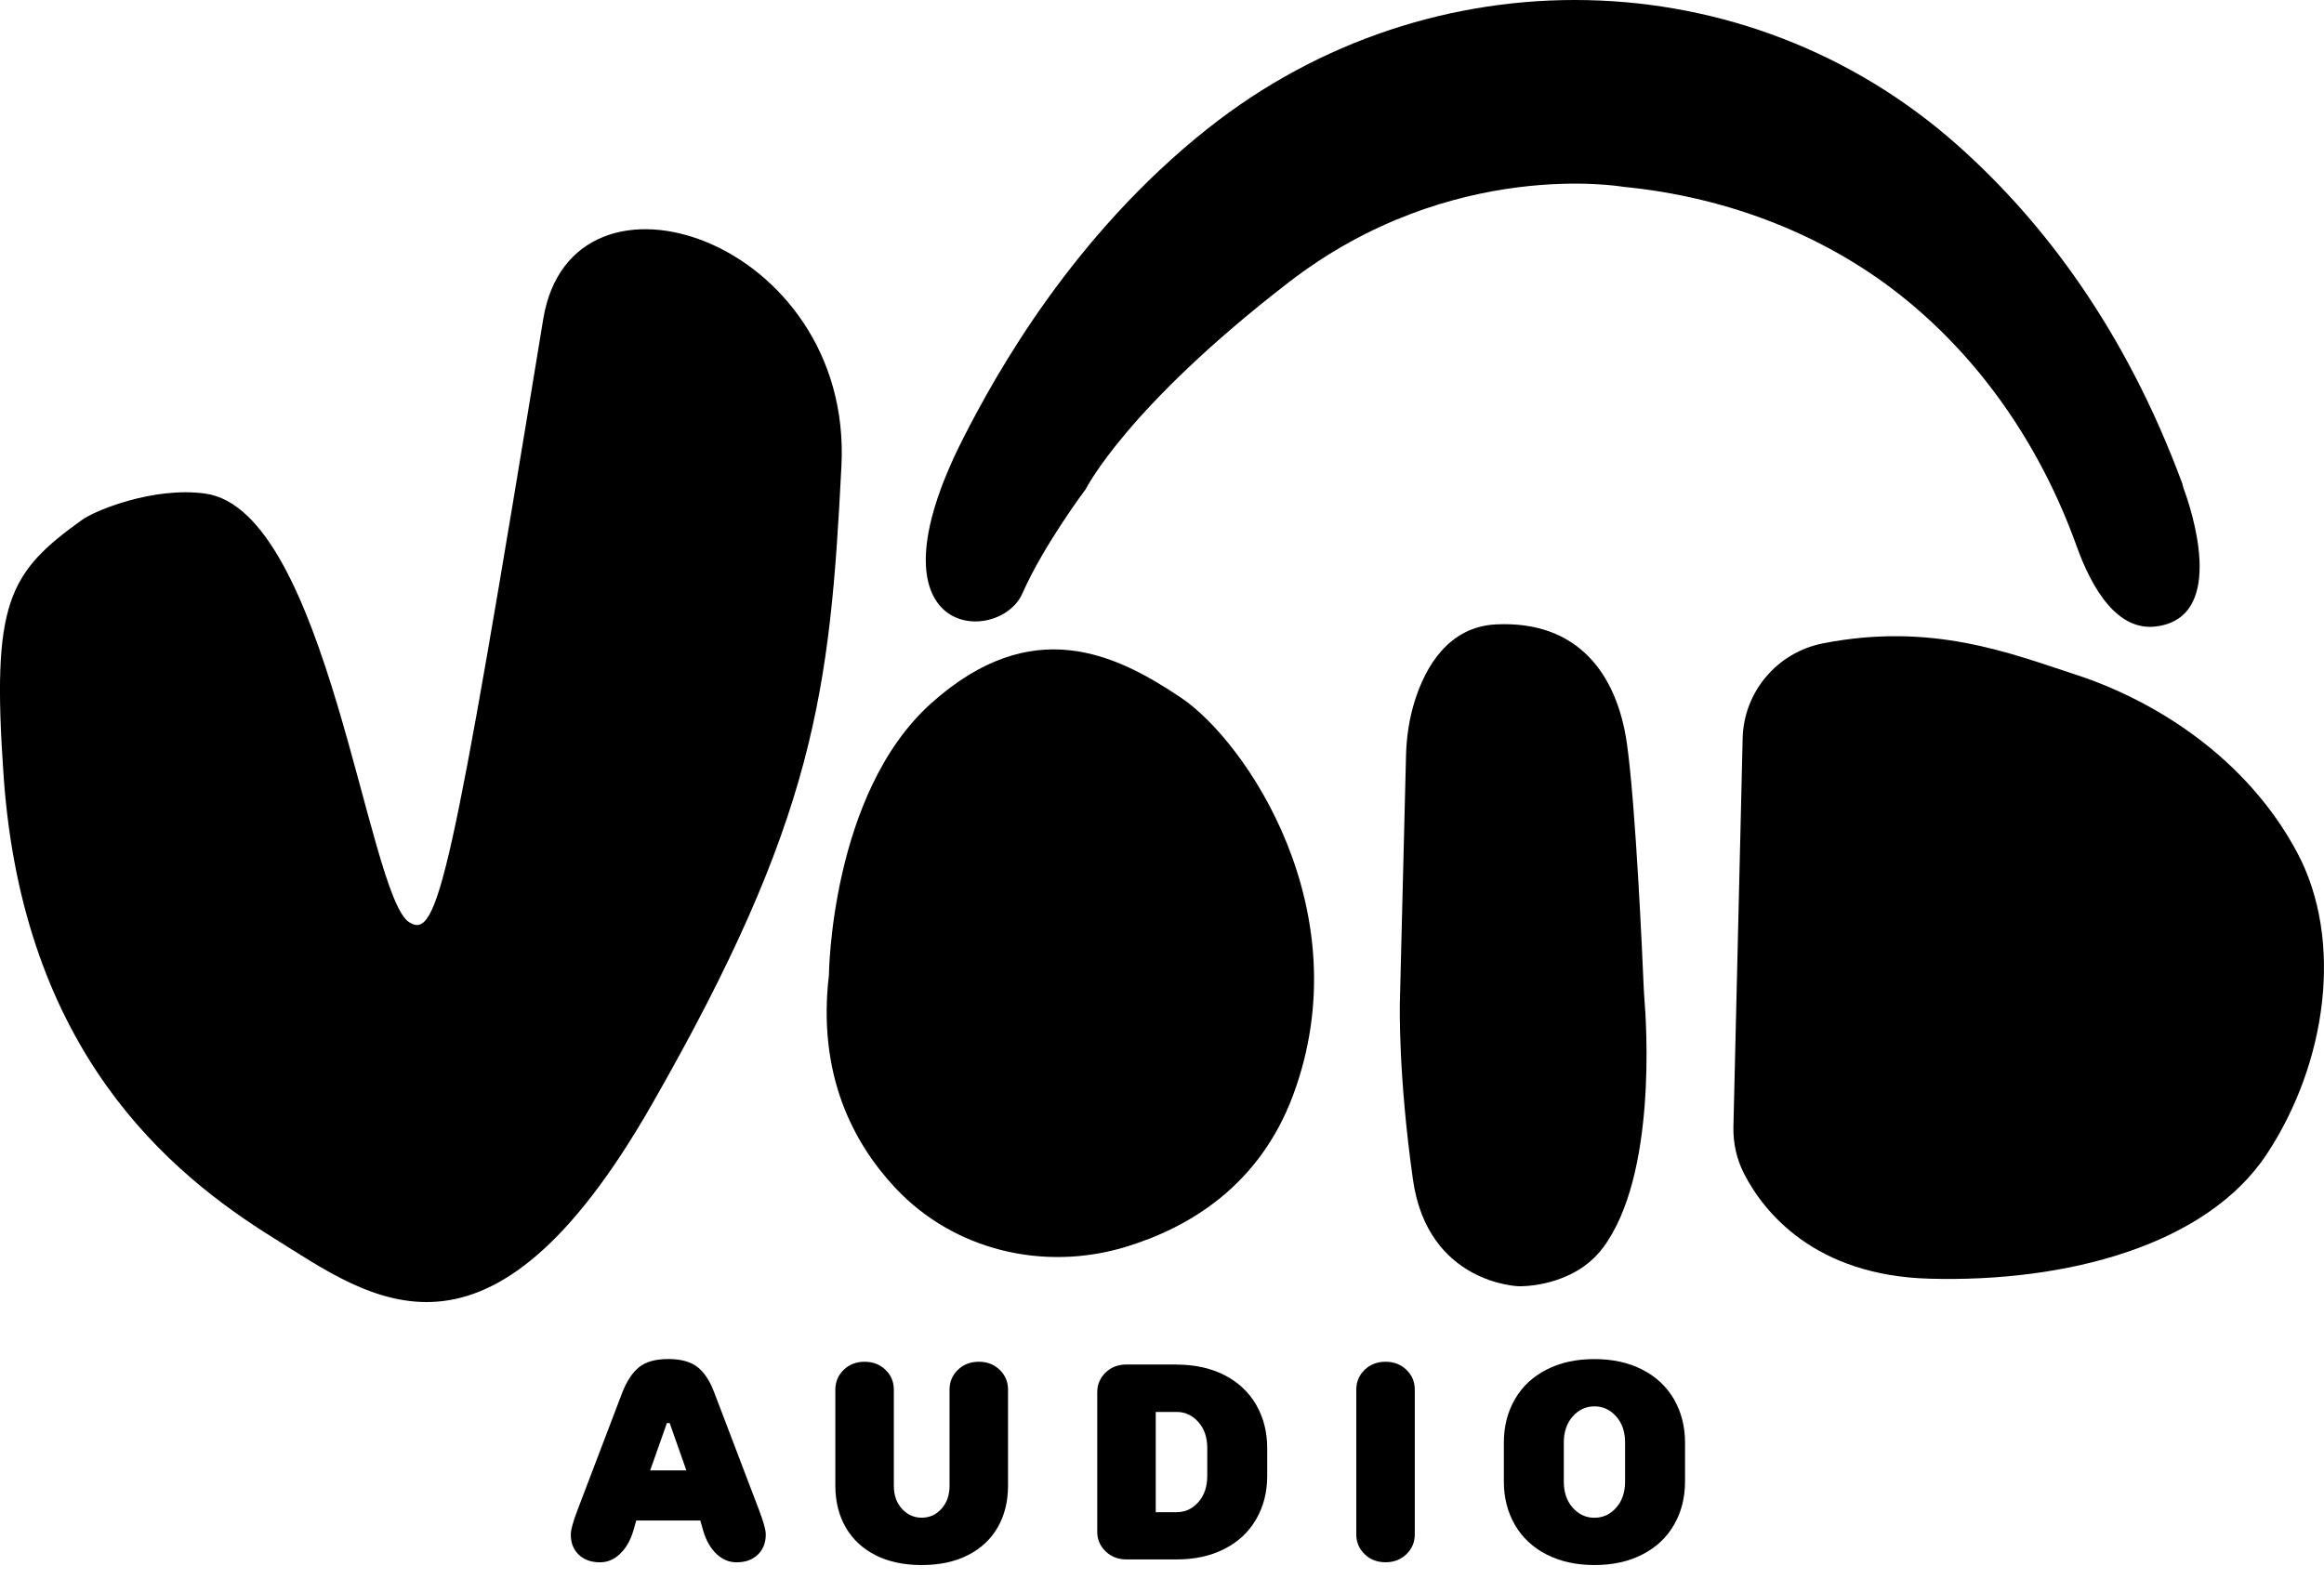<?xml version="1.0" encoding="UTF-8"?>
<svg id="Layer_2" data-name="Layer 2" xmlns="http://www.w3.org/2000/svg" viewBox="0 0 400.48 272.09">
  <defs>
    <style>
      .cls-1 {
        stroke-width: 0px;
      }
    </style>
  </defs>
  <path class="cls-1" d="m70.52,158.97c4.92,3.12,7.17-6.82,23.09-103.96,4.92-30.01,53.36-13.68,51.39,25.28-1.97,38.96-4.51,60.91-32.75,110.22-28.23,49.31-48.34,33.31-65.09,22.89C29.25,202.27,3.94,181.33.62,133.73c-2.09-29.9.74-34.97,13.6-44.18,2.13-1.52,12.15-5.7,21.12-4.48,21,2.86,27.96,69.32,35.18,73.9Z"/>
  <path class="cls-1" d="m142.84,168.12s.26-31.35,17.65-46.92,31.87-8.43,43.04-.93,31.1,36.78,19.3,68.5c-5.82,15.66-18.02,22.87-28.87,26.16-14.1,4.27-29.57.6-39.65-10.15-7.3-7.78-13.48-19.58-11.47-36.66Z"/>
  <path class="cls-1" d="m241.22,173.22l1.07-42.96c.08-3.24.56-6.47,1.54-9.55,1.8-5.66,5.71-12.7,14.03-13.09,14.02-.65,20.79,8.52,22.5,20.57,1.53,10.87,2.69,37.19,2.9,42.24.02.5.05.99.09,1.48.38,4.42,2.18,30.8-7.15,43.2-5.17,6.87-14.42,6.6-14.42,6.6,0,0-15.75-.35-18.3-18.42-2.55-18.07-2.25-30.07-2.25-30.07Z"/>
  <path class="cls-1" d="m300.3,127.27l-1.59,66.92c-.07,2.84.56,5.65,1.86,8.17,3.46,6.71,12.25,17.48,31.85,18.04,23.64.68,47.81-5.72,58.2-21.47s13.24-36.89,5.29-51.88c-8.6-16.22-24.27-26.21-38.2-30.76-11.37-3.71-24.78-9.07-43.55-5.4-7.89,1.54-13.67,8.34-13.86,16.37Z"/>
  <path class="cls-1" d="m208.22,22.09c38.32-30.38,92.77-29.49,129.26,3.07,14.61,13.04,28.76,31.65,38.57,58.16.1.26.11.54.21.8,1.09,2.91,7.81,22.15-4.62,23.85-6.72.92-11.11-6.37-13.81-13.89-5.9-16.41-15.72-31.21-29.2-42.28s-30.65-17.83-48.91-19.6c0,0-29.57-5.2-57.6,16.43-28.04,21.63-35,35.65-35,35.65,0,0-7.23,9.6-10.95,18.03-3.97,9.01-27.98,8.08-10.08-26.97,5.51-10.78,18.68-34.67,42.12-53.25Z"/>
  <g>
    <path class="cls-1" d="m130.76,260.17c.8,2.08,1.2,3.52,1.2,4.32,0,1.44-.46,2.6-1.37,3.48s-2.14,1.32-3.67,1.32c-1.31,0-2.48-.5-3.5-1.49-1.02-.99-1.78-2.34-2.26-4.03l-.48-1.68h-11.04l-.48,1.68c-.48,1.66-1.23,3-2.26,4.01-1.03,1.01-2.19,1.51-3.5,1.51-1.54,0-2.76-.44-3.67-1.32s-1.37-2.04-1.37-3.48c0-.8.4-2.24,1.2-4.32l7.68-20.16c.8-2.02,1.78-3.48,2.93-4.39,1.15-.91,2.82-1.37,4.99-1.37s3.85.46,5.02,1.37c1.17.91,2.14,2.38,2.9,4.39l7.68,20.16Zm-12.48-6.72l-2.88-8.16h-.48l-2.88,8.16h6.24Z"/>
    <path class="cls-1" d="m150.87,268.06c-2.24-1.14-3.95-2.74-5.14-4.8-1.18-2.06-1.78-4.46-1.78-7.18v-16.56c0-1.34.48-2.48,1.44-3.41.96-.93,2.16-1.39,3.6-1.39s2.64.46,3.6,1.39c.96.93,1.44,2.06,1.44,3.41v16.56c0,1.63.46,2.96,1.39,3.98.93,1.02,2.06,1.54,3.41,1.54s2.48-.51,3.41-1.54c.93-1.02,1.39-2.35,1.39-3.98v-16.56c0-1.34.48-2.48,1.44-3.41.96-.93,2.16-1.39,3.6-1.39s2.64.46,3.6,1.39c.96.93,1.44,2.06,1.44,3.41v16.56c0,2.72-.59,5.11-1.78,7.18-1.18,2.06-2.9,3.66-5.14,4.8s-4.9,1.7-7.97,1.7-5.73-.57-7.97-1.7Z"/>
    <path class="cls-1" d="m202.76,235.21c3.14,0,5.89.61,8.26,1.82,2.37,1.22,4.18,2.92,5.45,5.11,1.26,2.19,1.9,4.68,1.9,7.46v4.8c0,2.78-.63,5.27-1.9,7.46-1.26,2.19-3.08,3.9-5.45,5.11-2.37,1.22-5.12,1.82-8.26,1.82h-8.64c-1.44,0-2.64-.46-3.6-1.39s-1.44-2.06-1.44-3.41v-24c0-1.34.48-2.48,1.44-3.41.96-.93,2.16-1.39,3.6-1.39h8.64Zm5.28,14.4c0-1.86-.51-3.36-1.54-4.51s-2.27-1.73-3.74-1.73h-3.6v17.28h3.6c1.47,0,2.72-.58,3.74-1.73,1.02-1.15,1.54-2.66,1.54-4.51v-4.8Z"/>
    <path class="cls-1" d="m235.16,267.89c-.96-.93-1.44-2.06-1.44-3.41v-24.96c0-1.34.48-2.48,1.44-3.41.96-.93,2.16-1.39,3.6-1.39s2.64.46,3.6,1.39c.96.93,1.44,2.06,1.44,3.41v24.96c0,1.34-.48,2.48-1.44,3.41s-2.16,1.39-3.6,1.39-2.64-.46-3.6-1.39Z"/>
    <path class="cls-1" d="m266.5,267.94c-2.37-1.22-4.18-2.92-5.45-5.11-1.26-2.19-1.9-4.68-1.9-7.46v-6.72c0-2.78.63-5.27,1.9-7.46,1.26-2.19,3.08-3.9,5.45-5.11,2.37-1.22,5.12-1.82,8.26-1.82s5.89.61,8.26,1.82c2.37,1.22,4.18,2.92,5.45,5.11,1.26,2.19,1.9,4.68,1.9,7.46v6.72c0,2.78-.63,5.27-1.9,7.46-1.26,2.19-3.08,3.9-5.45,5.11-2.37,1.22-5.12,1.82-8.26,1.82s-5.89-.61-8.26-1.82Zm12-8.06c1.02-1.15,1.54-2.66,1.54-4.51v-6.72c0-1.86-.51-3.36-1.54-4.51-1.02-1.15-2.27-1.73-3.74-1.73s-2.72.58-3.74,1.73c-1.02,1.15-1.54,2.66-1.54,4.51v6.72c0,1.86.51,3.36,1.54,4.51,1.02,1.15,2.27,1.73,3.74,1.73s2.72-.58,3.74-1.73Z"/>
  </g>
</svg>